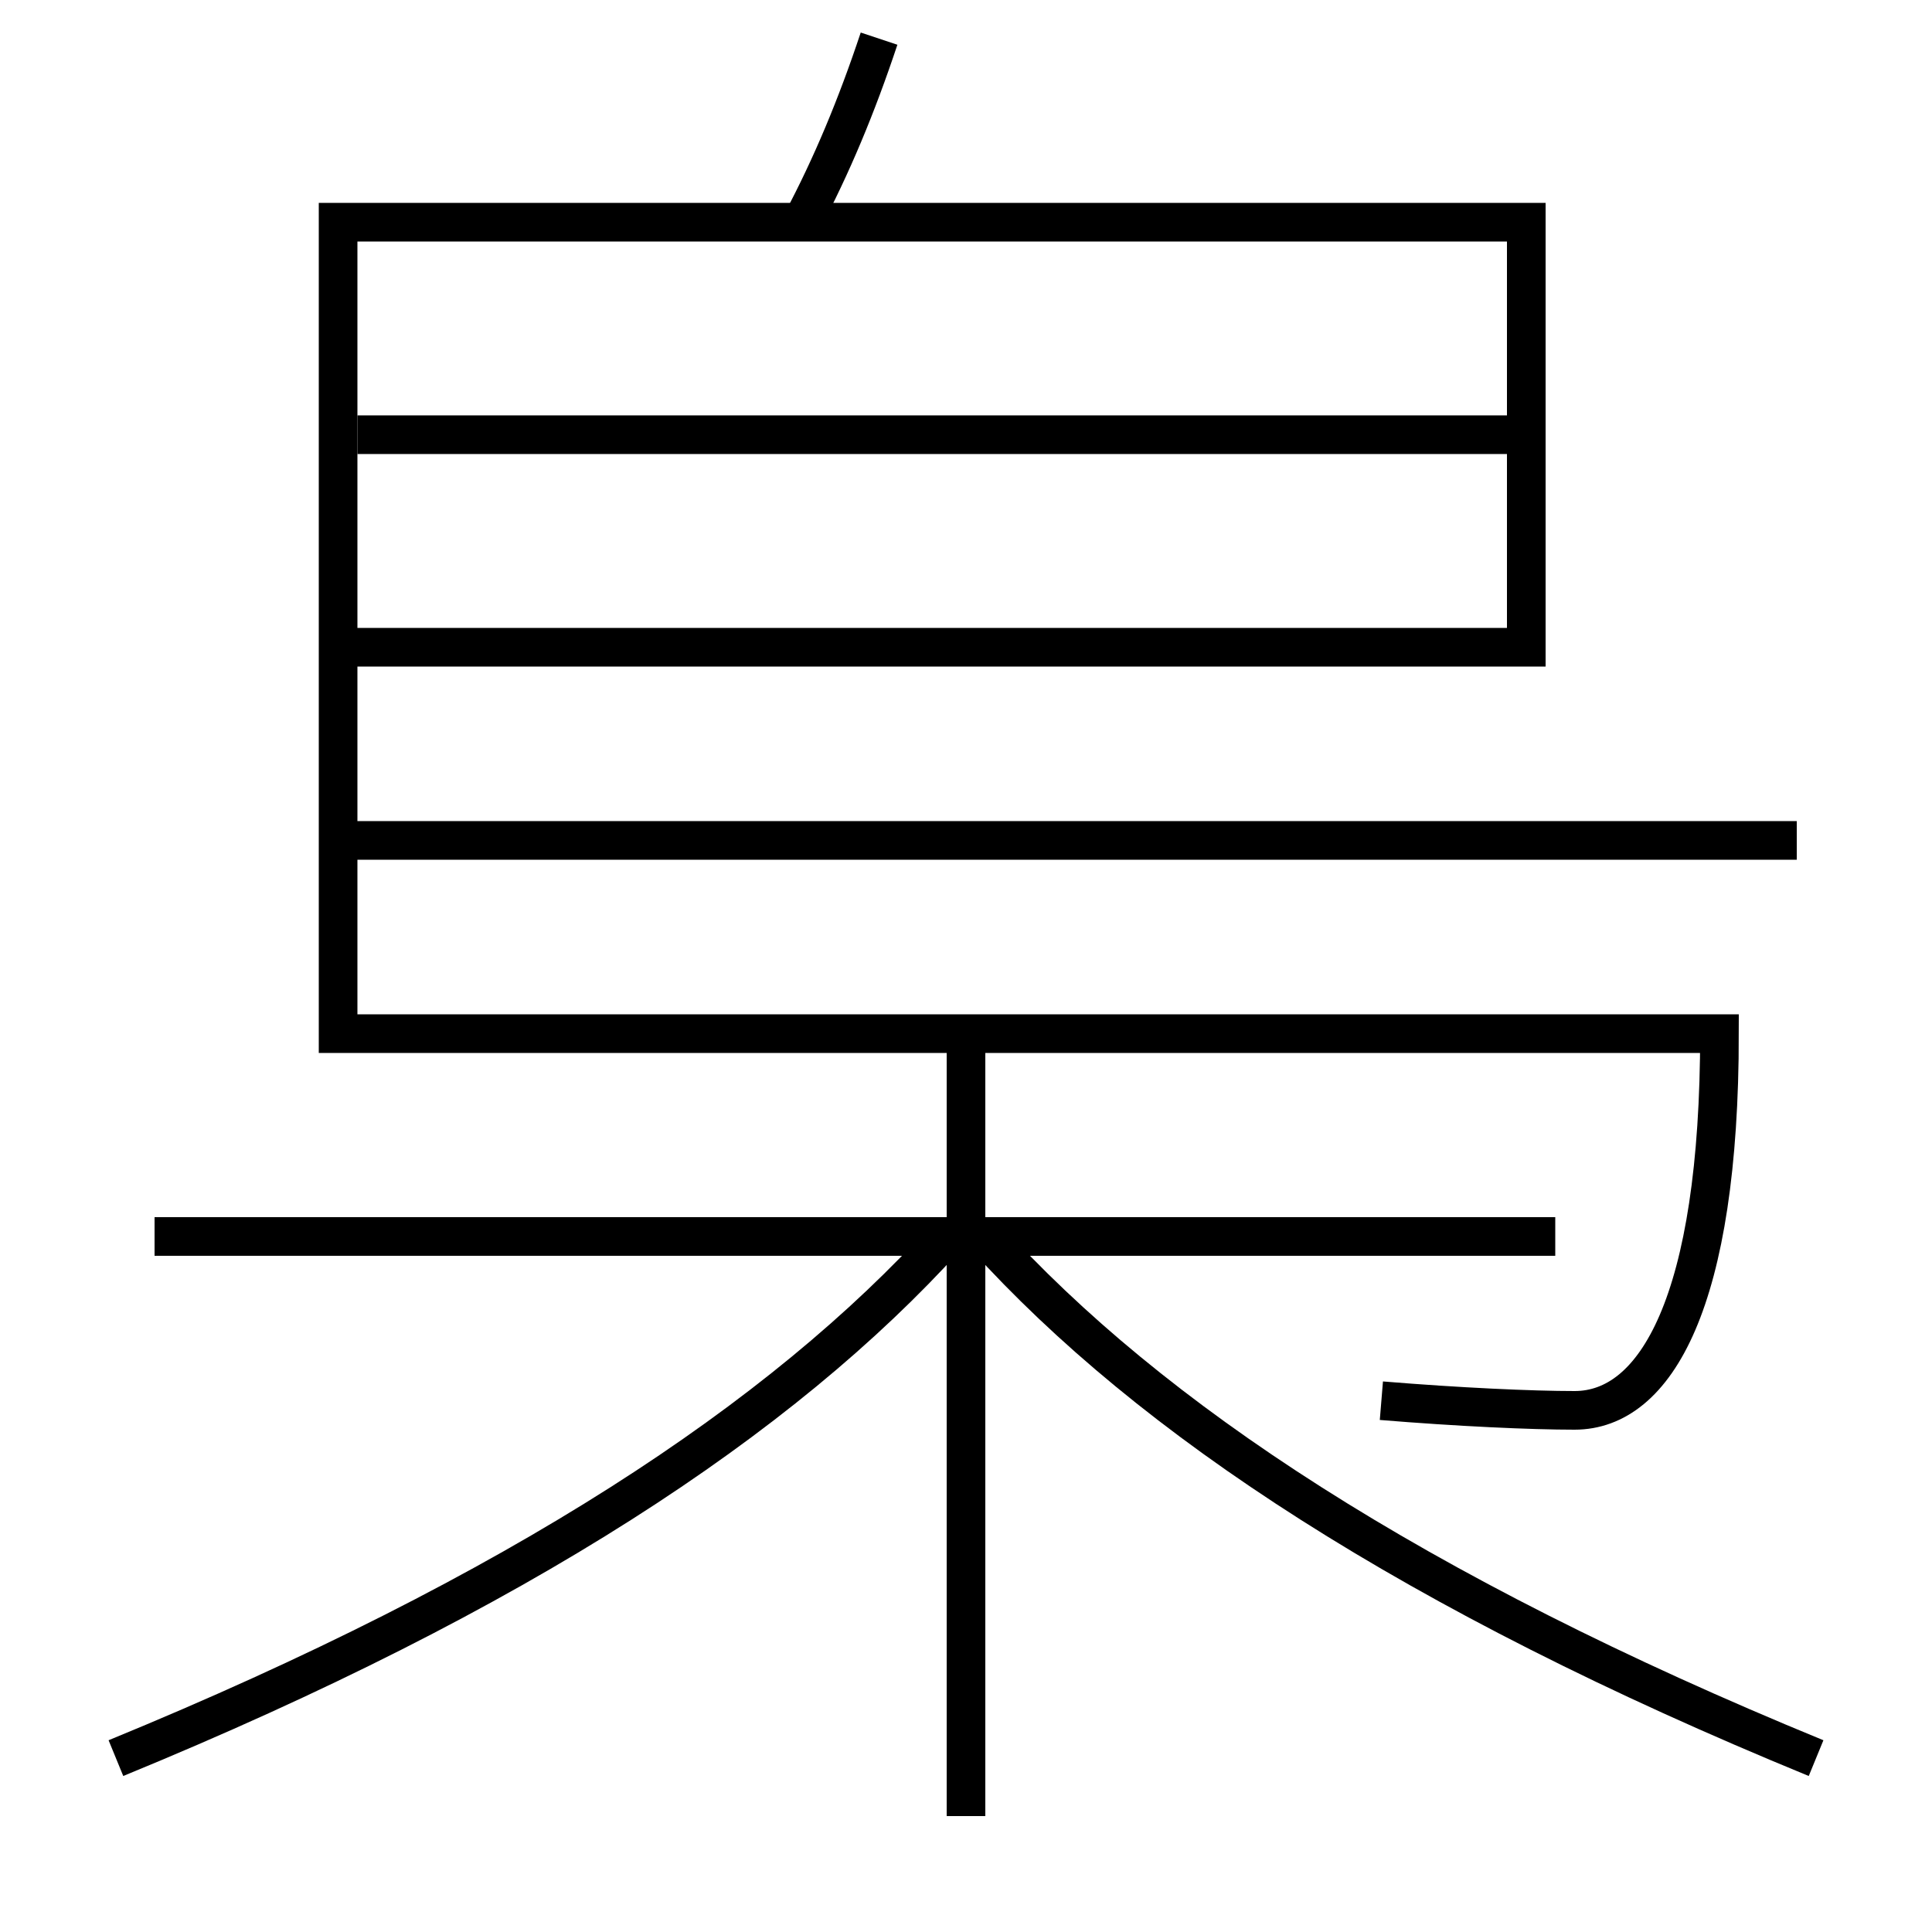<?xml version='1.0' encoding='utf-8'?>
<svg xmlns="http://www.w3.org/2000/svg" height="100px" version="1.0" viewBox="0 0 100 100" width="100px" x="0px" y="0px">
<line fill="none" stroke="#000000" stroke-width="2" x1="18.5" x2="79" y1="22.5" y2="22.5" /><line fill="none" stroke="#000000" stroke-width="2" x1="17.5" x2="93" y1="43.5" y2="43.5" /><line fill="none" stroke="#000000" stroke-width="2" x1="80.5" x2="8" y1="64" y2="64" /><line fill="none" stroke="#000000" stroke-width="2" x1="50" x2="50" y1="94" y2="53.5" /><path d="M18.5,33.5 h60.5 v-22.0 h-61.5 v42.0 h71.5 c0,13.886 -3.297,19.5 -7.5,19.5 c-2.234,0 -6,-0.171 -10,-0.5" fill="none" stroke="#000000" stroke-width="2" /><path d="M45.5,2 c-1.16,3.487 -2.449,6.58 -4,9.5" fill="none" stroke="#000000" stroke-width="2" /><path d="M6,91 c20.881,-8.568 34.457,-17.561 43,-27" fill="none" stroke="#000000" stroke-width="2" /><path d="M94,91 c-20.882,-8.568 -34.457,-17.561 -43,-27" fill="none" stroke="#000000" stroke-width="2" /></svg>